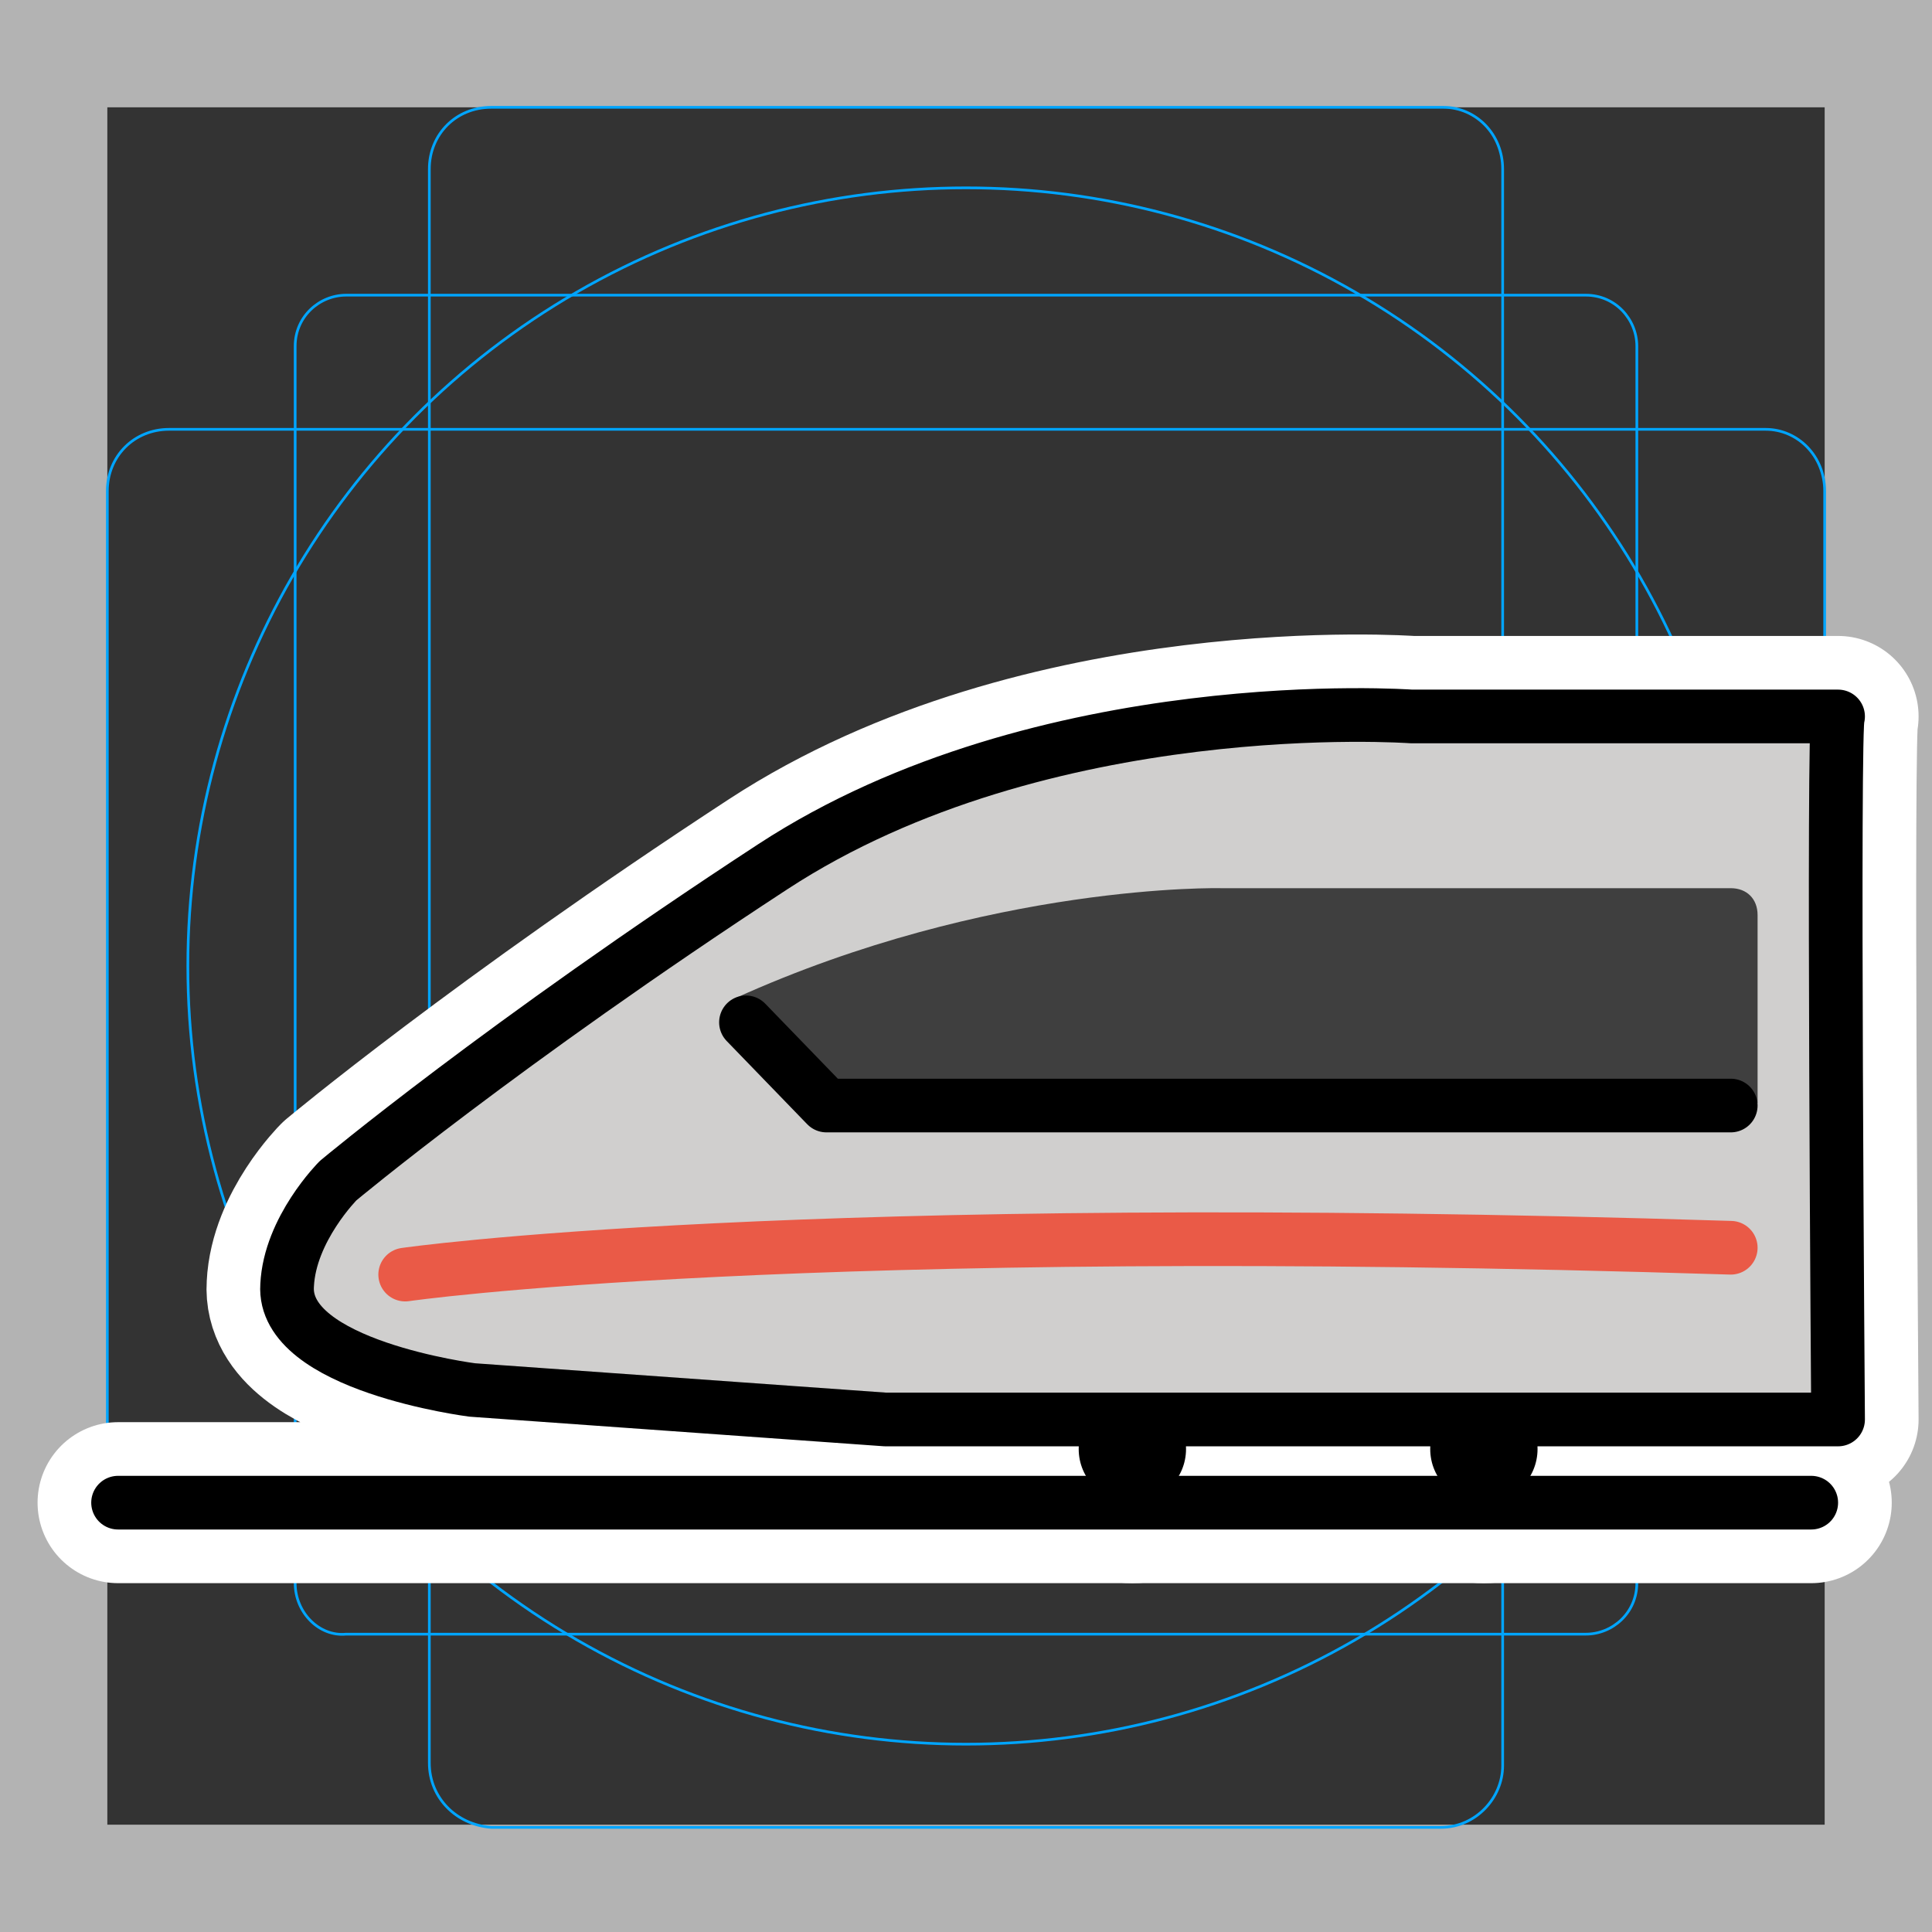 <svg viewBox="0 0 72 72" xmlns="http://www.w3.org/2000/svg">
  <rect x="0" y="0" width="72" height="72" fill="#333333" stroke="none"/>
  <path fill="#B3B3B3" d="M68 4v64H4V4h64m4-4H0v72h72V0z"/>
  <path fill="none" stroke="#00A5FF" stroke-miterlimit="10" stroke-width="0.1" d="M12.9 11h46.2c1.1 0 1.9.9 1.9 1.9h0V59c0 1.1-.9 1.9-1.9 1.9H12.9c-1 .1-1.9-.8-1.9-1.9h0V12.9c0-1.1.9-1.9 1.9-1.9h0z"/>
  <path fill="none" stroke="#00A5FF" stroke-miterlimit="10" stroke-width="0.1" d="M18.3 4h35.5C55 4 56 5 56 6.3v59.5c0 1.2-1 2.3-2.3 2.3H18.3C17 68 16 67 16 65.7V6.3C16 5 17 4 18.3 4z"/>
  <path fill="none" stroke="#00A5FF" stroke-miterlimit="10" stroke-width="0.1" d="M68 18.3v35.5c0 1.2-1 2.3-2.3 2.3H6.3C5 56 4 55 4 53.7V18.3C4 17 5 16 6.3 16h59.5c1.2 0 2.2 1 2.2 2.3z"/>
  <circle cx="36" cy="36" r="29" fill="none" stroke="#00A5FF" stroke-miterlimit="10" stroke-width="0.1"/>
  <g fill="none" stroke="#fff" stroke-linecap="round" stroke-linejoin="round" stroke-miterlimit="10" stroke-width="6">
    <path d="M15.1 47.5s14.4-2.1 49.4-1"/>
    <circle cx="42.2" cy="54" r="2"/>
    <circle cx="55.3" cy="54" r="2"/>
    <path d="M4.4 56h63.1M52.6 26.7s-13.7-1-23.8 5.6S12.6 44 12.6 44s-1.8 1.8-1.9 3.9c-.2 3 6.9 3.9 6.9 3.9L33 52.9h35.5s-.2-26.2 0-26.2H52.6z"/>
    <path d="M27.8 38.1l3 3.1h33.7"/>
  </g>
  <path fill="none" stroke="#000" stroke-linecap="round" stroke-linejoin="round" stroke-miterlimit="10" stroke-width="2" d="M15.1 47.5s14.4-2.1 49.4-1"/>
  <path fill="#D0CFCE" d="M52.6 26.7s-13.7-1-23.8 5.6S12.6 44 12.6 44s-1.8 1.8-1.9 3.9c-.2 3 6.9 3.9 6.9 3.9L33 52.9h35.5s-.2-26.2 0-26.2H52.6z"/>
  <path fill="#3F3F3F" d="M27.8 38.1l3 3h34.7v-7c0-.6-.4-1-1-1h-19s-8.6-.2-18.1 4.1"/>
  <path fill="none" stroke="#EA5A47" stroke-linecap="round" stroke-linejoin="round" stroke-miterlimit="10" stroke-width="2" d="M15.1 47.5s14.4-2.1 49.4-1"/>
  <circle cx="42.2" cy="54" r="2"/>
  <circle cx="55.3" cy="54" r="2"/>
  <path fill="none" stroke="#000" stroke-linecap="round" stroke-linejoin="round" stroke-miterlimit="10" stroke-width="2" d="M4.4 56h63.1M52.6 26.7s-13.7-1-23.8 5.6S12.6 44 12.6 44s-1.8 1.8-1.9 3.9c-.2 3 6.9 3.9 6.9 3.9L33 52.9h35.5s-.2-26.2 0-26.2H52.6z"/>
  <path fill="none" stroke="#000" stroke-linecap="round" stroke-linejoin="round" stroke-miterlimit="10" stroke-width="2" d="M27.8 38.1l3 3.1h33.7"/>
</svg>
